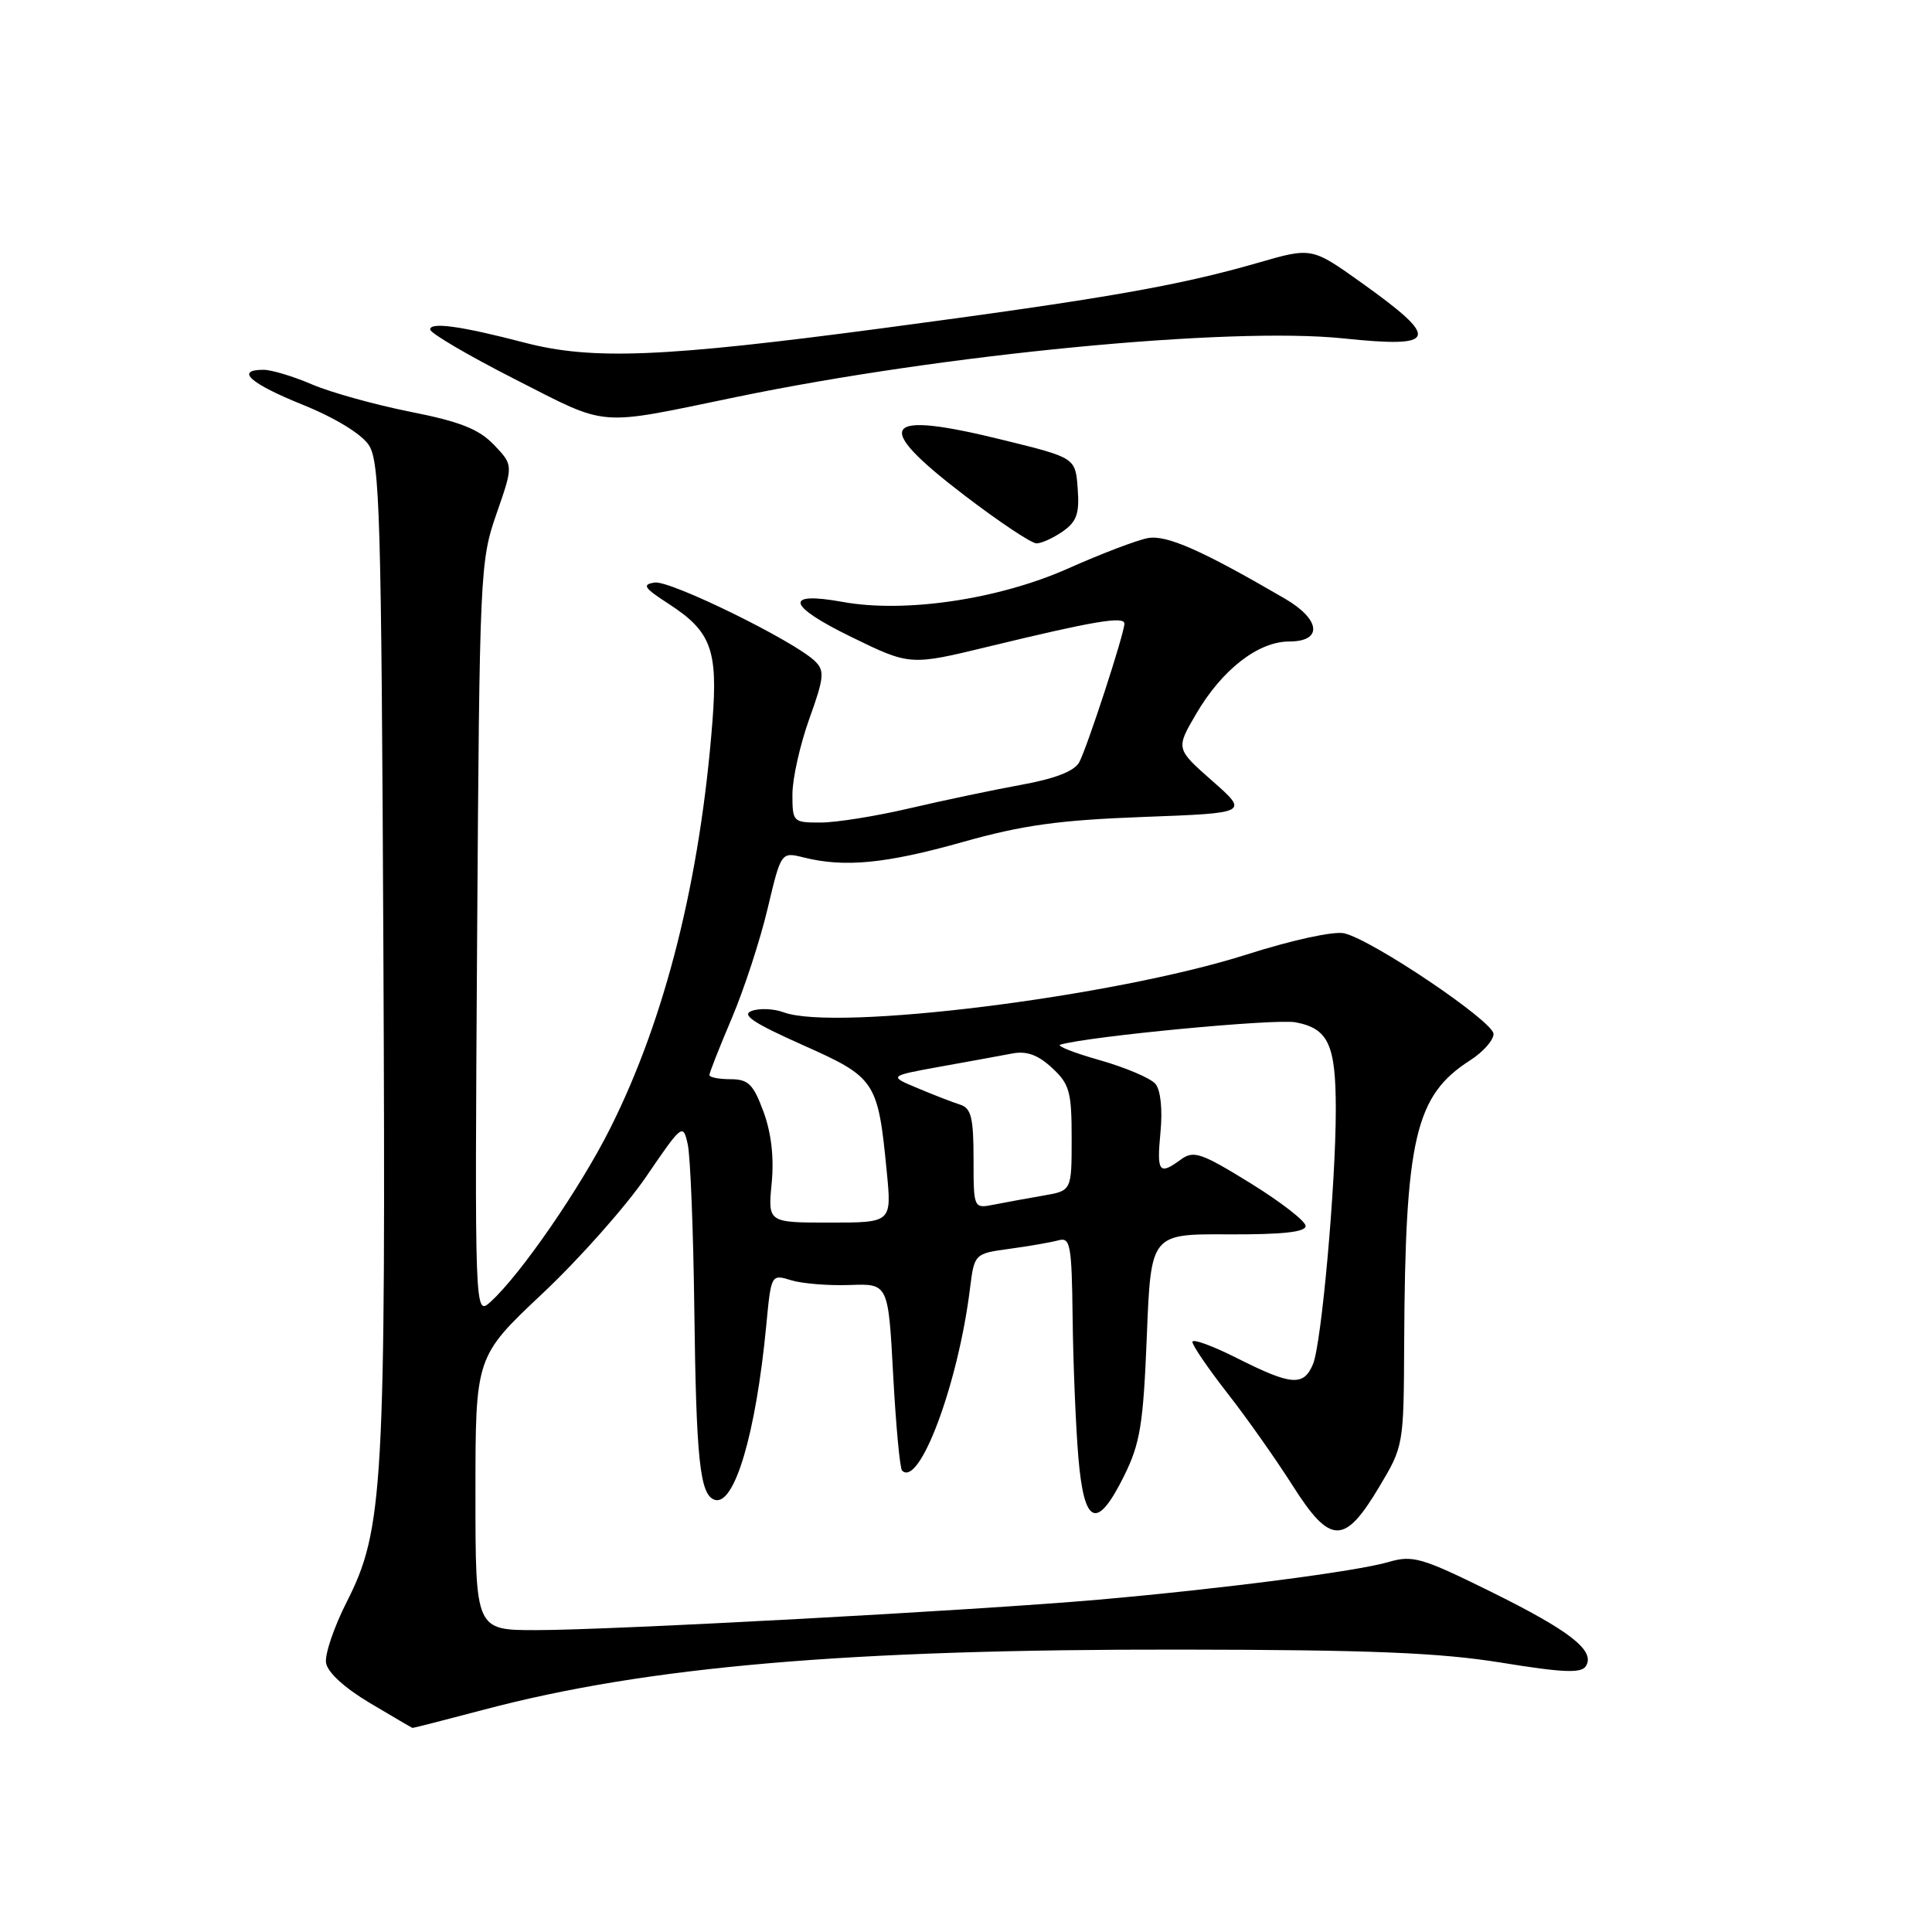 <?xml version="1.0" encoding="UTF-8" standalone="no"?>
<!DOCTYPE svg PUBLIC "-//W3C//DTD SVG 1.1//EN" "http://www.w3.org/Graphics/SVG/1.1/DTD/svg11.dtd" >
<svg xmlns="http://www.w3.org/2000/svg" xmlns:xlink="http://www.w3.org/1999/xlink" version="1.1" viewBox="0 0 256 256">
 <g >
 <path fill="currentColor"
d=" M 64.16 226.53 C 85.78 220.81 112.38 218.52 156.50 218.58 C 181.61 218.61 190.75 218.99 198.94 220.31 C 207.11 221.64 209.54 221.74 210.14 220.77 C 211.41 218.72 208.07 216.11 197.53 210.90 C 188.39 206.39 187.19 206.04 184.01 206.97 C 179.81 208.21 161.91 210.53 145.50 211.97 C 129.42 213.38 81.01 216.00 71.01 216.00 C 63.00 216.00 63.00 216.00 63.00 197.88 C 63.00 179.76 63.00 179.76 71.88 171.40 C 76.77 166.80 82.95 159.83 85.63 155.90 C 90.40 148.91 90.51 148.83 91.13 151.64 C 91.48 153.21 91.87 163.05 92.00 173.50 C 92.25 193.49 92.74 198.08 94.69 198.73 C 97.31 199.60 100.16 189.99 101.53 175.66 C 102.18 168.83 102.18 168.83 104.84 169.64 C 106.30 170.09 109.79 170.37 112.60 170.27 C 117.70 170.08 117.70 170.08 118.35 182.20 C 118.71 188.88 119.24 194.57 119.53 194.86 C 121.82 197.15 126.95 183.42 128.52 170.80 C 129.11 166.11 129.11 166.11 133.80 165.47 C 136.39 165.12 139.29 164.61 140.25 164.35 C 141.83 163.91 142.01 164.90 142.13 174.68 C 142.20 180.63 142.54 188.88 142.88 193.00 C 143.64 202.14 145.34 202.85 148.96 195.54 C 151.08 191.25 151.49 188.75 151.96 177.04 C 152.50 163.50 152.50 163.50 162.75 163.56 C 169.89 163.59 173.00 163.26 173.00 162.45 C 173.00 161.81 169.71 159.26 165.68 156.77 C 159.18 152.76 158.16 152.41 156.49 153.63 C 153.57 155.77 153.26 155.35 153.77 150.01 C 154.06 147.02 153.79 144.46 153.11 143.63 C 152.48 142.87 149.16 141.46 145.73 140.48 C 142.30 139.51 139.95 138.58 140.50 138.42 C 144.39 137.30 168.98 134.96 171.66 135.46 C 176.02 136.28 177.00 138.41 177.00 147.01 C 177.00 156.96 175.11 178.04 173.98 180.75 C 172.74 183.72 171.12 183.59 163.97 179.99 C 160.69 178.33 158.00 177.35 158.00 177.81 C 158.00 178.27 160.08 181.32 162.62 184.58 C 165.17 187.83 169.05 193.34 171.25 196.80 C 176.27 204.72 178.14 204.76 182.74 197.04 C 185.98 191.63 186.00 191.50 186.06 178.04 C 186.19 150.84 187.51 145.16 194.80 140.50 C 196.52 139.40 197.91 137.82 197.90 137.00 C 197.87 135.33 181.86 124.54 178.12 123.67 C 176.75 123.35 171.23 124.55 165.12 126.50 C 147.47 132.11 110.66 136.69 103.82 134.13 C 102.54 133.66 100.65 133.57 99.61 133.95 C 98.18 134.46 99.80 135.54 106.34 138.46 C 116.04 142.78 116.33 143.21 117.50 155.25 C 118.16 162.00 118.16 162.00 109.95 162.00 C 101.75 162.00 101.75 162.00 102.25 156.79 C 102.58 153.37 102.20 150.10 101.16 147.29 C 99.81 143.64 99.15 143.00 96.78 143.00 C 95.25 143.00 94.00 142.75 94.00 142.45 C 94.00 142.14 95.33 138.77 96.95 134.96 C 98.57 131.15 100.71 124.62 101.70 120.45 C 103.50 112.87 103.50 112.87 106.50 113.62 C 111.93 114.97 117.36 114.44 127.50 111.59 C 135.51 109.33 140.29 108.67 151.49 108.25 C 165.47 107.73 165.47 107.73 160.63 103.47 C 155.79 99.21 155.79 99.21 158.51 94.57 C 161.94 88.71 166.73 85.00 170.84 85.00 C 175.30 85.00 175.00 82.08 170.25 79.32 C 159.29 72.93 154.57 70.84 152.10 71.30 C 150.67 71.56 145.90 73.38 141.50 75.34 C 132.32 79.42 119.92 81.26 111.67 79.76 C 103.81 78.33 104.27 80.24 112.80 84.40 C 120.59 88.20 120.59 88.20 131.05 85.66 C 144.95 82.29 149.00 81.61 148.99 82.64 C 148.97 83.98 144.07 99.00 143.01 100.99 C 142.37 102.18 139.85 103.17 135.28 104.00 C 131.55 104.68 124.90 106.08 120.50 107.11 C 116.10 108.14 110.81 108.99 108.75 108.99 C 105.08 109.00 105.00 108.92 105.00 105.25 C 105.00 103.19 106.00 98.70 107.23 95.27 C 109.21 89.77 109.29 88.87 107.98 87.60 C 105.23 84.93 88.82 76.88 86.76 77.19 C 85.03 77.45 85.32 77.89 88.58 80.00 C 94.22 83.65 95.13 86.07 94.41 95.50 C 92.79 116.48 88.19 134.85 80.91 149.40 C 76.96 157.32 68.98 168.90 65.01 172.49 C 62.90 174.40 62.90 174.40 63.22 124.45 C 63.54 75.74 63.61 74.34 65.79 68.07 C 68.03 61.64 68.03 61.64 65.45 58.94 C 63.44 56.85 60.97 55.87 54.36 54.56 C 49.69 53.63 43.83 52.00 41.35 50.94 C 38.87 49.87 35.97 49.00 34.92 49.00 C 31.10 49.00 33.14 50.82 40.11 53.63 C 44.37 55.35 47.88 57.49 48.86 58.96 C 50.33 61.15 50.53 68.15 50.80 125.96 C 51.13 197.06 50.81 202.68 45.95 212.25 C 44.27 215.56 43.03 219.19 43.20 220.32 C 43.38 221.58 45.63 223.64 49.00 225.65 C 52.02 227.45 54.57 228.94 54.66 228.96 C 54.75 228.98 59.02 227.89 64.16 226.53 Z  M 140.83 70.41 C 142.68 69.11 143.05 68.04 142.80 64.74 C 142.50 60.66 142.50 60.66 133.00 58.32 C 116.74 54.30 115.41 56.18 127.81 65.65 C 132.38 69.14 136.67 72.00 137.34 72.00 C 138.01 72.00 139.58 71.28 140.83 70.41 Z  M 97.50 52.62 C 124.90 46.94 162.92 43.27 178.00 44.84 C 190.54 46.15 190.92 44.97 180.40 37.46 C 173.81 32.76 173.81 32.76 166.66 34.83 C 156.03 37.89 146.33 39.58 117.02 43.48 C 87.82 47.36 78.46 47.74 69.50 45.40 C 61.07 43.20 57.00 42.64 57.00 43.66 C 57.00 44.14 62.06 47.11 68.25 50.26 C 80.80 56.64 78.84 56.48 97.50 52.62 Z  M 129.00 153.55 C 129.00 148.13 128.68 146.84 127.25 146.38 C 126.29 146.08 123.75 145.10 121.62 144.20 C 117.73 142.58 117.73 142.58 124.62 141.33 C 128.40 140.65 132.69 139.87 134.15 139.59 C 136.04 139.23 137.55 139.78 139.40 141.50 C 141.72 143.64 142.00 144.66 142.00 150.84 C 142.00 157.78 142.00 157.78 138.25 158.42 C 136.19 158.78 133.26 159.31 131.75 159.61 C 129.00 160.16 129.00 160.16 129.00 153.55 Z "/>
</g>
</svg>